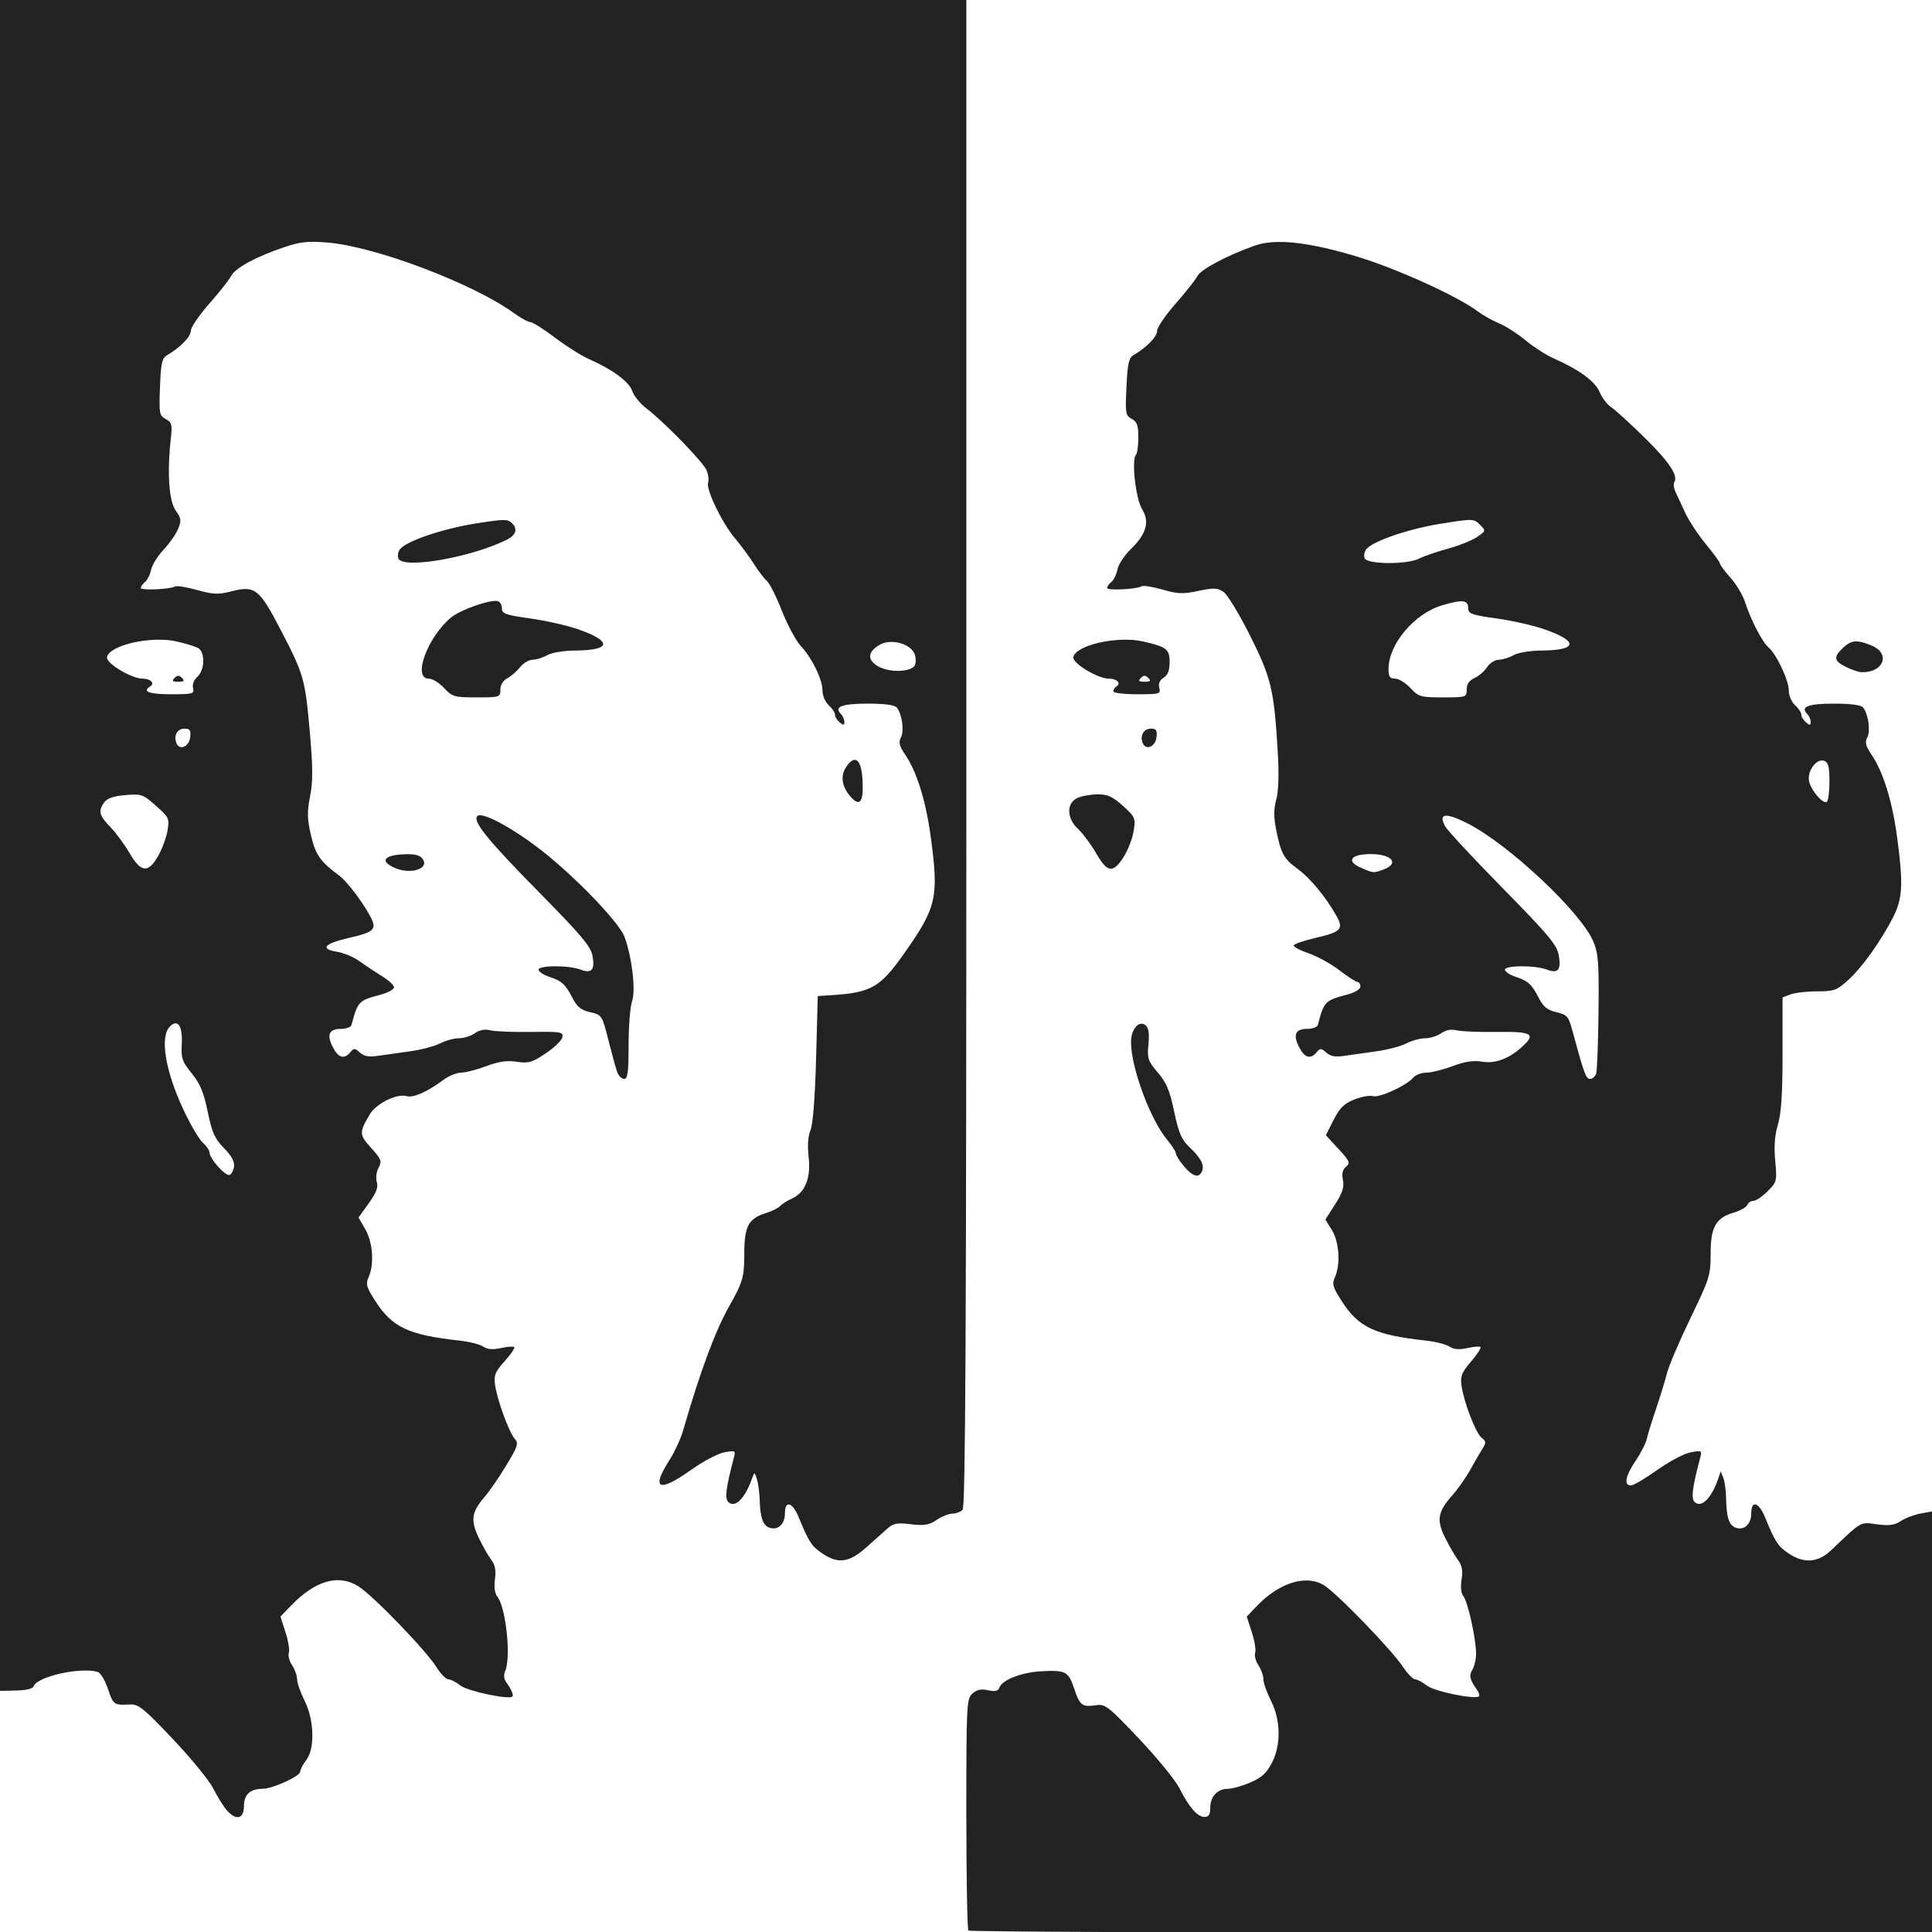 <?xml version="1.0" encoding="UTF-8" standalone="no"?>
<!DOCTYPE svg PUBLIC "-//W3C//DTD SVG 1.1//EN" "http://www.w3.org/Graphics/SVG/1.1/DTD/svg11.dtd">
<svg width="100%" height="100%" viewBox="0 0 1000 1000" version="1.1" xmlns="http://www.w3.org/2000/svg" xmlns:xlink="http://www.w3.org/1999/xlink" xml:space="preserve" xmlns:serif="http://www.serif.com/" style="fill-rule:evenodd;clip-rule:evenodd;stroke-linejoin:round;stroke-miterlimit:2;">
    <g transform="matrix(1.214,0,0,1.214,-11.395,-2.40291e-06)">
        <g id="g830">
            <path id="path890" d="M422.279,823.111C421.79,822.622 421.39,800.215 421.39,773.318C421.39,726.673 421.509,724.306 423.967,722.081C425.838,720.388 427.665,719.995 430.634,720.647C433.74,721.329 434.924,721.027 435.552,719.39C436.785,716.177 445.095,712.992 453.39,712.553C463.754,712.004 464.943,712.635 467.382,719.978C469.769,727.164 470.803,727.936 476.815,727.02C480.579,726.446 482.04,727.594 495.034,741.331C502.803,749.545 510.562,759.056 512.275,762.466C516.338,770.554 519.938,774.667 522.955,774.667C524.758,774.667 525.39,773.654 525.39,770.762C525.39,765.981 528.466,762.667 532.904,762.667C534.733,762.667 539.048,761.454 542.493,759.972C547.303,757.902 549.431,755.968 551.657,751.638C555.633,743.909 555.468,733.4 551.239,725.044C549.489,721.585 548.056,717.514 548.056,715.997C548.056,714.481 547.09,711.765 545.91,709.963C544.729,708.162 544.108,705.787 544.53,704.688C544.952,703.588 544.322,699.667 543.129,695.974L540.961,689.26L544.842,685.146C554.571,674.831 566.187,671.137 573.9,675.904C579.439,679.326 602.758,703.429 607.578,710.712C609.503,713.621 611.817,716 612.72,716C613.624,716 615.881,717.193 617.735,718.652C620.918,721.156 638.422,724.745 639.959,723.209C640.327,722.84 639.896,721.518 639.001,720.269C636.006,716.095 635.625,714.331 637.179,711.841C638.028,710.482 638.723,707.411 638.723,705.018C638.723,698.758 635.208,682.858 633.322,680.585C632.32,679.378 632.028,676.715 632.543,673.492C633.149,669.699 632.753,667.494 631.045,665.166C629.768,663.425 627.302,659.173 625.565,655.719C621.768,648.165 622.35,644.603 628.521,637.633C630.94,634.902 634.412,629.967 636.237,626.667C638.062,623.367 640.403,619.332 641.439,617.7C643.095,615.092 643.055,614.527 641.109,613.033C638.611,611.116 633.461,597.741 632.497,590.667C631.964,586.76 632.629,585.106 636.579,580.509C639.174,577.489 640.987,574.709 640.61,574.331C640.232,573.953 637.703,574.145 634.99,574.757C631.531,575.537 629.259,575.348 627.39,574.126C625.923,573.166 621.423,572.02 617.39,571.578C595.513,569.182 588.637,565.96 581.427,554.725C577.599,548.759 577.222,547.429 578.54,544.536C580.997,539.142 580.386,529.515 577.266,524.467L574.476,519.952L578.607,513.514C581.758,508.604 582.551,506.14 581.949,503.13C581.402,500.396 581.813,498.642 583.286,497.42C585.184,495.844 584.836,495.031 580.043,489.831L574.674,484.007L577.968,477.507C580.57,472.374 582.426,470.542 586.799,468.792C589.845,467.573 593.437,466.925 594.781,467.352C597.459,468.202 609.172,462.808 611.97,459.437C612.93,458.28 615.42,457.333 617.503,457.333C619.586,457.333 624.63,456.084 628.712,454.556C634.022,452.57 637.608,452.028 641.308,452.653C646.872,453.593 652.816,451.375 658.39,446.278C664.359,440.82 662.581,439.771 647.723,439.983C640.206,440.091 632.447,439.776 630.479,439.284C628.122,438.695 625.861,439.119 623.849,440.528C622.17,441.704 619.1,442.667 617.027,442.667C614.953,442.667 611.337,443.66 608.99,444.873C606.643,446.087 600.823,447.61 596.056,448.257C591.29,448.904 585.11,449.777 582.323,450.197C578.676,450.746 576.581,450.348 574.848,448.779C572.695,446.831 572.259,446.816 570.751,448.633C568.151,451.766 565.665,451.067 563.327,446.546C560.555,441.186 561.641,438.667 566.723,438.667C568.969,438.667 571.006,437.917 571.25,437C573.93,426.912 574.23,426.601 583.723,424.07C587.112,423.167 589.39,421.777 589.39,420.613C589.39,419.543 588.836,418.667 588.158,418.667C587.481,418.667 584.031,416.437 580.492,413.712C576.952,410.987 571.056,407.728 567.39,406.471C563.723,405.213 560.835,403.693 560.972,403.092C561.108,402.491 565.139,401.089 569.929,399.976C581.22,397.351 582.388,396.159 579.203,390.505C574.617,382.365 567.948,374.298 562.602,370.425C556.711,366.159 555.511,363.945 553.443,353.531C552.418,348.366 552.443,344.869 553.536,340.865C554.509,337.298 554.738,330.16 554.18,320.768C552.587,293.97 551.442,289.146 542.367,271C537.796,261.859 532.691,253.466 531.023,252.348C528.437,250.616 526.857,250.557 520.311,251.946C513.76,253.336 511.516,253.251 505.029,251.365C500.847,250.149 496.82,249.528 496.08,249.985C494.024,251.256 481.39,251.864 481.39,250.692C481.39,250.124 482.217,248.973 483.229,248.133C484.241,247.294 485.415,244.874 485.838,242.757C486.262,240.639 488.734,236.842 491.333,234.318C498.198,227.65 499.67,222.525 496.3,217.022C493.57,212.566 491.724,195.888 493.737,193.875C494.279,193.333 494.723,190.01 494.723,186.491C494.723,181.34 494.173,179.799 491.899,178.583C489.27,177.176 489.116,176.238 489.655,164.958C490.129,155.05 490.675,152.586 492.657,151.423C498.313,148.102 502.723,143.58 502.723,141.101C502.723,139.637 506.245,134.441 510.549,129.553C514.854,124.666 519.055,119.354 519.885,117.749C521.386,114.85 532.366,108.999 544.274,104.752C553.175,101.577 567.359,103.123 588.546,109.576C605.098,114.617 631.028,126.416 639.359,132.698C641.576,134.37 645.7,136.691 648.523,137.857C651.347,139.022 656.447,142.297 659.857,145.134C663.267,147.971 668.768,151.481 672.081,152.935C682.672,157.58 689.51,162.628 691.428,167.219C692.437,169.634 694.651,172.52 696.349,173.632C698.046,174.745 704.384,180.518 710.433,186.462C721.063,196.908 724.983,202.756 723.242,205.572C722.784,206.314 723.025,208.214 723.779,209.794C724.533,211.374 726.391,215.367 727.909,218.667C729.426,221.967 733.38,227.962 736.695,231.991C740.011,236.019 742.723,239.767 742.723,240.32C742.723,240.873 744.738,243.577 747.202,246.33C749.665,249.082 752.447,253.733 753.384,256.667C755.783,264.178 760.78,273.834 763.39,276C766.736,278.777 772.056,290.082 772.056,294.416C772.056,296.56 773.233,299.318 774.723,300.667C776.19,301.994 777.39,303.814 777.39,304.71C777.39,305.607 778.29,307.087 779.39,308C781.008,309.343 781.39,309.298 781.39,307.763C781.39,306.72 780.722,305.199 779.906,304.383C776.856,301.334 780.325,300 791.305,300C798.573,300 802.859,300.575 803.739,301.667C805.984,304.453 806.985,311.686 805.508,314.446C804.406,316.505 804.807,318.068 807.431,321.933C812.293,329.099 816.154,341.554 818.196,356.667C820.911,376.754 820.623,382.971 816.606,390.897C811.425,401.122 803.311,412.492 797.357,417.871C792.52,422.241 791.346,422.667 784.139,422.667C779.789,422.667 774.691,423.252 772.81,423.967L769.39,425.267L769.39,449.088C769.39,466.289 768.841,474.729 767.415,479.455C766.05,483.98 765.696,488.752 766.266,494.919C767.066,503.569 766.968,503.96 763.009,507.919C760.765,510.163 758.046,512 756.968,512C755.89,512 754.707,512.786 754.338,513.747C753.969,514.708 751.271,516.213 748.342,517.09C740.853,519.334 738.723,523.244 738.723,534.746C738.723,543.71 738.234,545.261 730.158,561.94C725.447,571.668 720.927,582.262 720.113,585.481C719.299,588.7 717.204,595.533 715.456,600.667C713.708,605.8 711.946,611.533 711.541,613.407C711.135,615.28 708.996,619.48 706.787,622.74C702.403,629.21 701.598,633.333 704.718,633.333C705.816,633.333 710.867,630.37 715.943,626.747C721.02,623.125 727.414,619.741 730.152,619.227C734.916,618.334 735.095,618.431 734.29,621.48C730.92,634.237 730.334,638.811 731.871,640.348C734.747,643.224 739.254,638.676 742.126,630L743.009,627.333L744.106,630C744.709,631.467 745.253,635.367 745.314,638.667C745.471,647.083 746.604,650.449 749.598,651.399C753.172,652.534 756.056,649.752 756.056,645.17C756.056,639.441 759.287,640.442 761.965,647C766.2,657.373 767.426,659.252 771.954,662.303C778.501,666.715 784.474,666.285 790.052,661C803.522,648.237 802.295,648.933 809.605,649.903C814.829,650.596 817.112,650.282 819.84,648.494C821.771,647.229 825.61,645.781 828.37,645.276L833.39,644.358L833.39,824L628.279,824C515.467,824 422.767,823.6 422.279,823.111ZM689.936,457.667C690.336,456.383 690.782,444.533 690.928,431.333C691.157,410.586 690.858,406.535 688.723,401.44C683.448,388.858 652.273,359.645 634.808,350.919C625.657,346.347 622.609,346.762 625.46,352.19C626.368,353.919 637.433,365.833 650.049,378.667C669.531,398.485 673.132,402.779 673.948,407.174C675.124,413.507 673.711,415.23 668.853,413.383C663.672,411.413 650.355,411.563 651.029,413.583C651.319,414.454 653.319,415.735 655.473,416.429C660.82,418.152 662.501,419.671 665.441,425.434C667.399,429.273 669.087,430.645 672.978,431.566C677.568,432.651 678.142,433.31 679.777,439.376C684.722,457.712 685.561,460 687.337,460C688.367,460 689.537,458.95 689.936,457.667ZM599.303,370.7C607.022,367.765 601.638,363.383 591.366,364.241C584.775,364.791 583.941,367.503 589.607,369.963C595.019,372.314 595.051,372.316 599.303,370.7ZM789.39,333.213C789.39,327.032 788.896,325.06 787.182,324.402C783.887,323.138 779.669,328.931 780.74,333.249C781.74,337.282 786.619,342.889 788.25,341.88C788.877,341.493 789.39,337.593 789.39,333.213ZM634.723,293.971C634.723,291.684 635.783,290.127 638.038,289.099C639.861,288.269 642.274,286.181 643.402,284.461C644.529,282.741 646.787,281.312 648.42,281.286C650.053,281.26 652.89,280.381 654.723,279.333C656.626,278.246 661.776,277.399 666.723,277.36C682.064,277.24 682.51,273.413 667.781,268.272C663.166,266.661 653.99,264.591 647.39,263.672C637.034,262.229 635.389,261.65 635.384,259.443C635.376,255.786 633.14,255.497 624.416,258.023C612.511,261.471 601.39,274.597 601.39,285.202C601.39,288.509 601.948,289.333 604.188,289.333C605.727,289.333 608.668,291.133 610.723,293.333C614.241,297.099 615.053,297.333 624.591,297.333C634.532,297.333 634.723,297.27 634.723,293.971ZM614.456,238.151C616.436,237.135 621.956,235.236 626.723,233.933C631.49,232.63 637.094,230.383 639.176,228.939C642.948,226.325 642.953,226.304 640.328,223.679C637.75,221.101 637.391,221.092 623.874,223.255C610.017,225.473 594.853,230.631 591.967,234.108C591.119,235.13 590.773,236.874 591.199,237.983C592.226,240.661 609.327,240.785 614.456,238.151ZM105.955,771.667C104.544,770.017 102.002,765.902 100.305,762.523C98.609,759.144 90.856,749.657 83.078,741.441C70.655,728.317 68.437,726.528 64.829,726.719C57.958,727.083 57.676,726.885 55.41,720.062C54.184,716.371 52.226,713.173 50.97,712.811C43.577,710.684 25.108,714.844 23.741,718.946C23.396,719.979 20.533,720.679 16.286,720.767L9.39,720.91L9.39,0L421.39,0L421.39,321.067C421.39,569.007 421.025,642.498 419.79,643.733C418.91,644.613 416.96,645.337 415.456,645.342C413.953,645.347 410.923,646.557 408.723,648.032C405.453,650.223 403.447,650.559 397.736,649.871C391.871,649.164 390.264,649.461 387.736,651.717C386.079,653.195 381.956,656.863 378.574,659.869C371.378,666.263 366.732,666.871 359.954,662.303C355.426,659.252 354.2,657.373 349.965,647C347.287,640.442 344.056,639.441 344.056,645.17C344.056,649.752 341.172,652.534 337.598,651.399C334.688,650.476 333.496,647.151 333.275,639.333C333.192,636.4 332.666,632.5 332.107,630.667C331.158,627.556 331.028,627.512 330.167,630C327.11,638.829 322.742,643.219 319.871,640.348C318.334,638.811 318.92,634.237 322.29,621.48C323.095,618.431 322.916,618.334 318.152,619.227C315.414,619.741 309.02,623.125 303.943,626.747C290.274,636.501 286.837,634.955 294.755,622.617C296.973,619.16 299.632,613.408 300.663,609.833C307.942,584.614 314.29,567.535 320.423,556.667C326.097,546.61 326.723,544.427 326.723,534.681C326.723,522.871 328.414,519.605 335.727,517.288C338.475,516.418 341.323,515.015 342.056,514.17C342.79,513.325 345.011,511.917 346.992,511.042C352.649,508.541 355.176,502.293 354.16,493.316C353.607,488.422 353.887,484.365 354.952,481.868C355.979,479.459 356.876,467.94 357.329,451.333L358.056,424.667L363.39,424.333C381.038,423.229 384.672,421.121 395.409,405.761C408.766,386.653 409.684,382.474 406.196,356.667C404.154,341.554 400.293,329.099 395.431,321.933C392.807,318.068 392.406,316.505 393.508,314.446C394.985,311.686 393.984,304.453 391.739,301.667C390.859,300.575 386.573,300 379.305,300C368.325,300 364.856,301.334 367.906,304.383C368.722,305.199 369.39,306.72 369.39,307.763C369.39,309.298 369.008,309.343 367.39,308C366.29,307.087 365.39,305.607 365.39,304.71C365.39,303.814 364.19,301.994 362.723,300.667C361.23,299.316 360.056,296.56 360.056,294.407C360.056,289.657 355.663,280.662 350.74,275.333C348.708,273.133 345.103,266.399 342.729,260.368C340.355,254.337 337.501,248.646 336.387,247.721C335.272,246.796 332.845,243.63 330.993,240.686C329.14,237.742 325.37,232.633 322.614,229.333C317.078,222.704 310.259,208.465 311.31,205.727C311.679,204.764 311.415,202.486 310.722,200.664C309.407,197.205 292.69,179.986 284.817,173.981C282.311,172.07 279.659,168.778 278.922,166.664C277.53,162.671 270.548,157.542 260.386,153.047C257.24,151.655 250.747,147.55 245.957,143.925C241.167,140.3 236.47,137.333 235.519,137.333C234.568,137.333 231.339,135.558 228.344,133.388C211.063,120.87 169.38,105.096 149.153,103.421C140.728,102.723 137.446,103.069 130.604,105.373C118.553,109.433 109.712,114.226 107.93,117.665C107.075,119.316 102.854,124.666 98.549,129.553C94.245,134.441 90.723,139.637 90.723,141.101C90.723,143.594 86.319,148.094 80.568,151.478C78.464,152.716 77.981,154.914 77.595,165.029C77.163,176.321 77.322,177.203 80.049,178.663C82.645,180.052 82.882,180.979 82.204,187.112C80.599,201.63 81.419,213.63 84.292,217.665C86.669,221.003 86.791,221.949 85.307,225.533C84.379,227.773 81.578,231.772 79.082,234.418C76.586,237.065 74.212,240.89 73.806,242.918C73.4,244.947 72.241,247.294 71.229,248.133C70.217,248.973 69.39,250.124 69.39,250.692C69.39,251.831 81.996,251.273 83.981,250.046C84.666,249.623 88.891,250.296 93.371,251.541C100.421,253.501 102.42,253.574 108.248,252.08C118.079,249.56 119.983,251.068 129.058,268.56C138.975,287.674 139.476,289.435 141.486,312.218C142.814,327.272 142.836,333.187 141.589,339.525C140.281,346.176 140.349,349.133 141.973,356.141C143.903,364.47 145.898,367.307 154.096,373.385C157.273,375.74 163.824,384.331 167.151,390.505C170.261,396.275 169.178,397.37 157.79,399.976C147.539,402.321 145.696,404.615 153.11,405.801C155.947,406.254 160.32,408.11 162.828,409.925C165.337,411.739 169.635,414.599 172.379,416.279C175.124,417.959 177.374,420.059 177.379,420.946C177.384,421.834 174.84,423.239 171.723,424.07C162.23,426.601 161.93,426.912 159.25,437C159.006,437.917 156.969,438.667 154.723,438.667C149.641,438.667 148.555,441.186 151.327,446.546C153.665,451.067 156.151,451.766 158.751,448.633C160.259,446.816 160.695,446.831 162.848,448.779C164.581,450.348 166.676,450.746 170.323,450.197C173.11,449.777 179.29,448.904 184.056,448.257C188.823,447.61 194.643,446.087 196.99,444.873C199.337,443.66 202.954,442.667 205.027,442.667C207.1,442.667 210.17,441.704 211.849,440.528C213.861,439.119 216.122,438.695 218.479,439.284C220.447,439.776 228.26,440.089 235.842,439.98C248.544,439.796 249.591,439.973 249.162,442.224C248.906,443.567 245.714,446.664 242.069,449.105C236.251,453 234.74,453.439 229.721,452.686C225.548,452.06 222.015,452.572 216.646,454.581C212.6,456.095 207.772,457.333 205.917,457.333C204.063,457.333 200.635,458.763 198.301,460.509C191.654,465.483 185.481,468.209 182.797,467.357C178.735,466.068 169.754,470.494 167.041,475.121C162.456,482.941 162.488,483.732 167.619,489.412C171.988,494.247 172.293,495.066 170.782,497.89C169.838,499.654 169.518,502.304 170.048,503.973C170.741,506.156 169.842,508.522 166.616,513.015L162.246,519.1L165.151,524.147C168.371,529.741 169.009,539.117 166.54,544.536C165.222,547.429 165.599,548.759 169.427,554.725C176.637,565.96 183.513,569.182 205.39,571.578C209.423,572.02 213.923,573.166 215.39,574.126C217.259,575.348 219.531,575.537 222.99,574.757C225.703,574.145 228.242,573.964 228.632,574.354C229.022,574.744 227.196,577.439 224.573,580.342C220.477,584.875 219.898,586.307 220.468,590.477C221.336,596.812 226.426,610.743 228.872,613.475C230.565,615.366 230.138,616.696 225.233,624.809C222.177,629.864 217.971,635.961 215.886,638.358C210.431,644.629 209.937,648.183 213.484,655.632C215.153,659.134 217.556,663.357 218.825,665.016C220.487,667.189 220.933,669.514 220.42,673.336C219.982,676.604 220.346,679.409 221.368,680.641C225.077,685.11 227.37,706.677 224.757,712.515C224.062,714.068 224.226,715.852 225.186,717.181C227.427,720.285 228.468,722.699 227.837,723.33C226.393,724.774 208.777,721.045 205.735,718.652C203.881,717.193 201.552,716 200.56,716C199.568,716 197.269,713.644 195.451,710.764C190.843,703.464 168.469,680.303 162.195,676.338C153.755,671.003 143.845,673.834 133.506,684.533L128.955,689.242L131.126,695.965C132.321,699.663 132.952,703.588 132.53,704.688C132.108,705.787 132.729,708.162 133.91,709.963C135.09,711.765 136.056,714.481 136.056,715.997C136.056,717.514 137.482,721.585 139.225,725.044C143.363,733.256 143.717,745.65 139.949,750.439C138.541,752.229 137.39,754.438 137.39,755.349C137.39,757.267 125.583,762.667 121.388,762.667C116.051,762.667 113.39,765.122 113.39,770.047C113.39,775.619 109.973,776.364 105.955,771.667ZM109.17,497.402C109.475,495.317 108.109,492.801 104.872,489.486C100.915,485.434 99.764,482.858 97.946,473.98C96.256,465.732 94.724,462.054 91.146,457.656C87.066,452.641 86.568,451.2 86.88,445.311C87.301,437.381 85.23,434.255 81.816,437.669C77.438,442.047 79.838,456.619 87.69,473.333C90.618,479.567 94.298,485.81 95.868,487.207C97.438,488.604 98.723,490.508 98.723,491.438C98.723,493.952 105.486,501.522 107.222,500.951C108.047,500.68 108.924,499.083 109.17,497.402ZM76.955,364.692C78.589,361.773 80.331,356.989 80.825,354.06C81.679,349.006 81.429,348.472 75.897,343.563C70.365,338.653 69.703,338.421 62.863,338.988C57.892,339.4 55.098,340.35 53.856,342.048C51.162,345.732 51.622,347.64 56.39,352.567C58.773,355.03 62.523,360.116 64.723,363.869C69.588,372.169 72.655,372.375 76.955,364.692ZM90.478,314.322C90.819,311.365 90.366,310.667 88.103,310.667C85,310.667 83.339,313.54 84.576,316.765C85.869,320.135 90.005,318.422 90.478,314.322ZM91.69,293.409C91.287,291.869 92.035,289.892 93.534,288.536C96.812,285.569 96.93,277.878 93.723,276.223C92.44,275.561 88.39,274.332 84.723,273.491C73.871,271.005 55.997,275.034 55.004,280.191C54.51,282.759 65.399,289.333 70.146,289.333C73.556,289.333 75.532,291.343 73.411,292.653C69.879,294.836 72.939,296 82.212,296C91.612,296 92.317,295.807 91.69,293.409ZM83.79,289.067C85.034,287.822 85.745,287.822 86.99,289.067C88.234,290.311 87.878,290.667 85.39,290.667C82.901,290.667 82.545,290.311 83.79,289.067ZM399.11,284.146C399.817,283.44 400.012,281.34 399.546,279.481C398.315,274.579 389.341,271.941 384.282,274.995C379.055,278.149 379.074,281.685 384.332,284.377C388.838,286.684 396.695,286.561 399.11,284.146ZM514.175,497.231C512.276,494.975 510.723,492.511 510.723,491.757C510.723,491.002 509.144,488.509 507.214,486.215C499.879,477.497 491.617,455.307 491.601,444.279C491.593,438.826 495.044,434.834 497.794,437.115C499.117,438.214 499.479,440.599 499.031,445.265C498.451,451.297 498.793,452.324 503.017,457.26C506.702,461.565 508.115,464.93 509.994,473.887C511.883,482.889 513.138,485.865 516.318,488.892C521.353,493.683 522.925,496.59 521.909,499.237C520.676,502.45 517.977,501.75 514.175,497.231ZM272.509,457C271.926,455.35 270.236,449.215 268.753,443.366C266.086,432.848 266.001,432.719 261.01,431.556C257.075,430.639 255.409,429.291 253.441,425.434C250.501,419.671 248.82,418.152 243.473,416.429C241.319,415.735 239.319,414.454 239.029,413.583C238.355,411.563 251.672,411.413 256.853,413.383C261.652,415.207 263.128,413.514 261.996,407.483C261.251,403.507 257.19,398.668 239.755,380.976C217.234,358.124 210.737,350.12 212.928,347.928C215.104,345.752 230.419,354.379 243.358,365.068C257.541,376.785 273.551,393.798 275.634,399.365C278.784,407.788 280.502,422.137 278.908,426.71C278.073,429.105 277.39,437.575 277.39,445.532C277.39,457.201 277.02,460 275.479,460C274.429,460 273.092,458.65 272.509,457ZM177.607,369.994C171.421,367.265 172.89,364.748 180.946,364.271C185.79,363.984 188.11,364.458 189.385,365.994C192.933,370.27 184.627,373.09 177.607,369.994ZM476.723,363.774C474.523,359.97 471.073,355.33 469.056,353.465C464.113,348.892 463.98,342.404 468.786,340.214C470.654,339.363 474.552,338.667 477.449,338.667C481.65,338.667 483.821,339.665 488.18,343.603C493.305,348.234 493.591,348.872 492.787,353.899C491.62,361.197 486.625,369.92 483.37,370.346C481.42,370.601 479.67,368.871 476.723,363.774ZM372.323,339.979C368.384,335.751 367.55,330.971 370.08,327.111C373.819,321.404 376.666,323.597 377.129,332.541C377.608,341.821 376.147,344.084 372.323,339.979ZM496.576,316.765C495.339,313.54 497.001,310.667 500.103,310.667C502.366,310.667 502.82,311.365 502.478,314.322C502.005,318.422 497.869,320.135 496.576,316.765ZM198.723,293.333C196.668,291.133 193.727,289.333 192.188,289.333C185.179,289.333 191.526,271.837 201.615,263.348C205.664,259.941 218.813,255.363 221.744,256.34C222.643,256.64 223.381,258.036 223.384,259.443C223.389,261.65 225.034,262.229 235.39,263.672C241.99,264.591 251.166,266.661 255.781,268.272C270.51,273.413 270.064,277.24 254.723,277.36C249.776,277.399 244.626,278.246 242.723,279.333C240.89,280.381 238.083,281.26 236.486,281.286C234.89,281.312 232.478,282.738 231.128,284.455C229.777,286.172 227.334,288.293 225.698,289.169C223.855,290.154 222.723,292.012 222.723,294.047C222.723,297.252 222.471,297.333 212.591,297.333C203.053,297.333 202.241,297.099 198.723,293.333ZM484.056,294.745C484.056,294.055 484.666,293.114 485.411,292.653C487.532,291.343 485.556,289.333 482.146,289.333C477.399,289.333 466.51,282.759 467.004,280.191C467.997,275.034 485.871,271.005 496.723,273.491C506.862,275.815 508.056,276.753 508.056,282.393C508.056,285.843 507.276,287.846 505.499,288.955C503.82,290.004 503.187,291.487 503.655,293.276C504.326,295.843 503.782,296 494.212,296C488.626,296 484.056,295.435 484.056,294.745ZM498.99,289.067C497.745,287.822 497.034,287.822 495.79,289.067C494.545,290.311 494.901,290.667 497.39,290.667C499.879,290.667 500.234,290.311 498.99,289.067ZM796.39,284.34C791.25,281.782 790.996,280.128 795.142,276.232C798.765,272.829 801.151,272.641 807.432,275.265C815.637,278.693 812.385,286.939 802.97,286.581C801.734,286.535 798.773,285.526 796.39,284.34ZM179.238,238.085C178.79,236.919 179.119,235.13 179.967,234.108C182.852,230.631 198.016,225.473 211.865,223.257C224.26,221.273 225.883,221.255 227.714,223.087C230.253,225.625 229.34,228.242 225.218,230.248C209.609,237.844 181.015,242.717 179.238,238.085Z" style="fill:rgb(34,34,34);fill-rule:nonzero;"/>
        </g>
    </g>
</svg>
